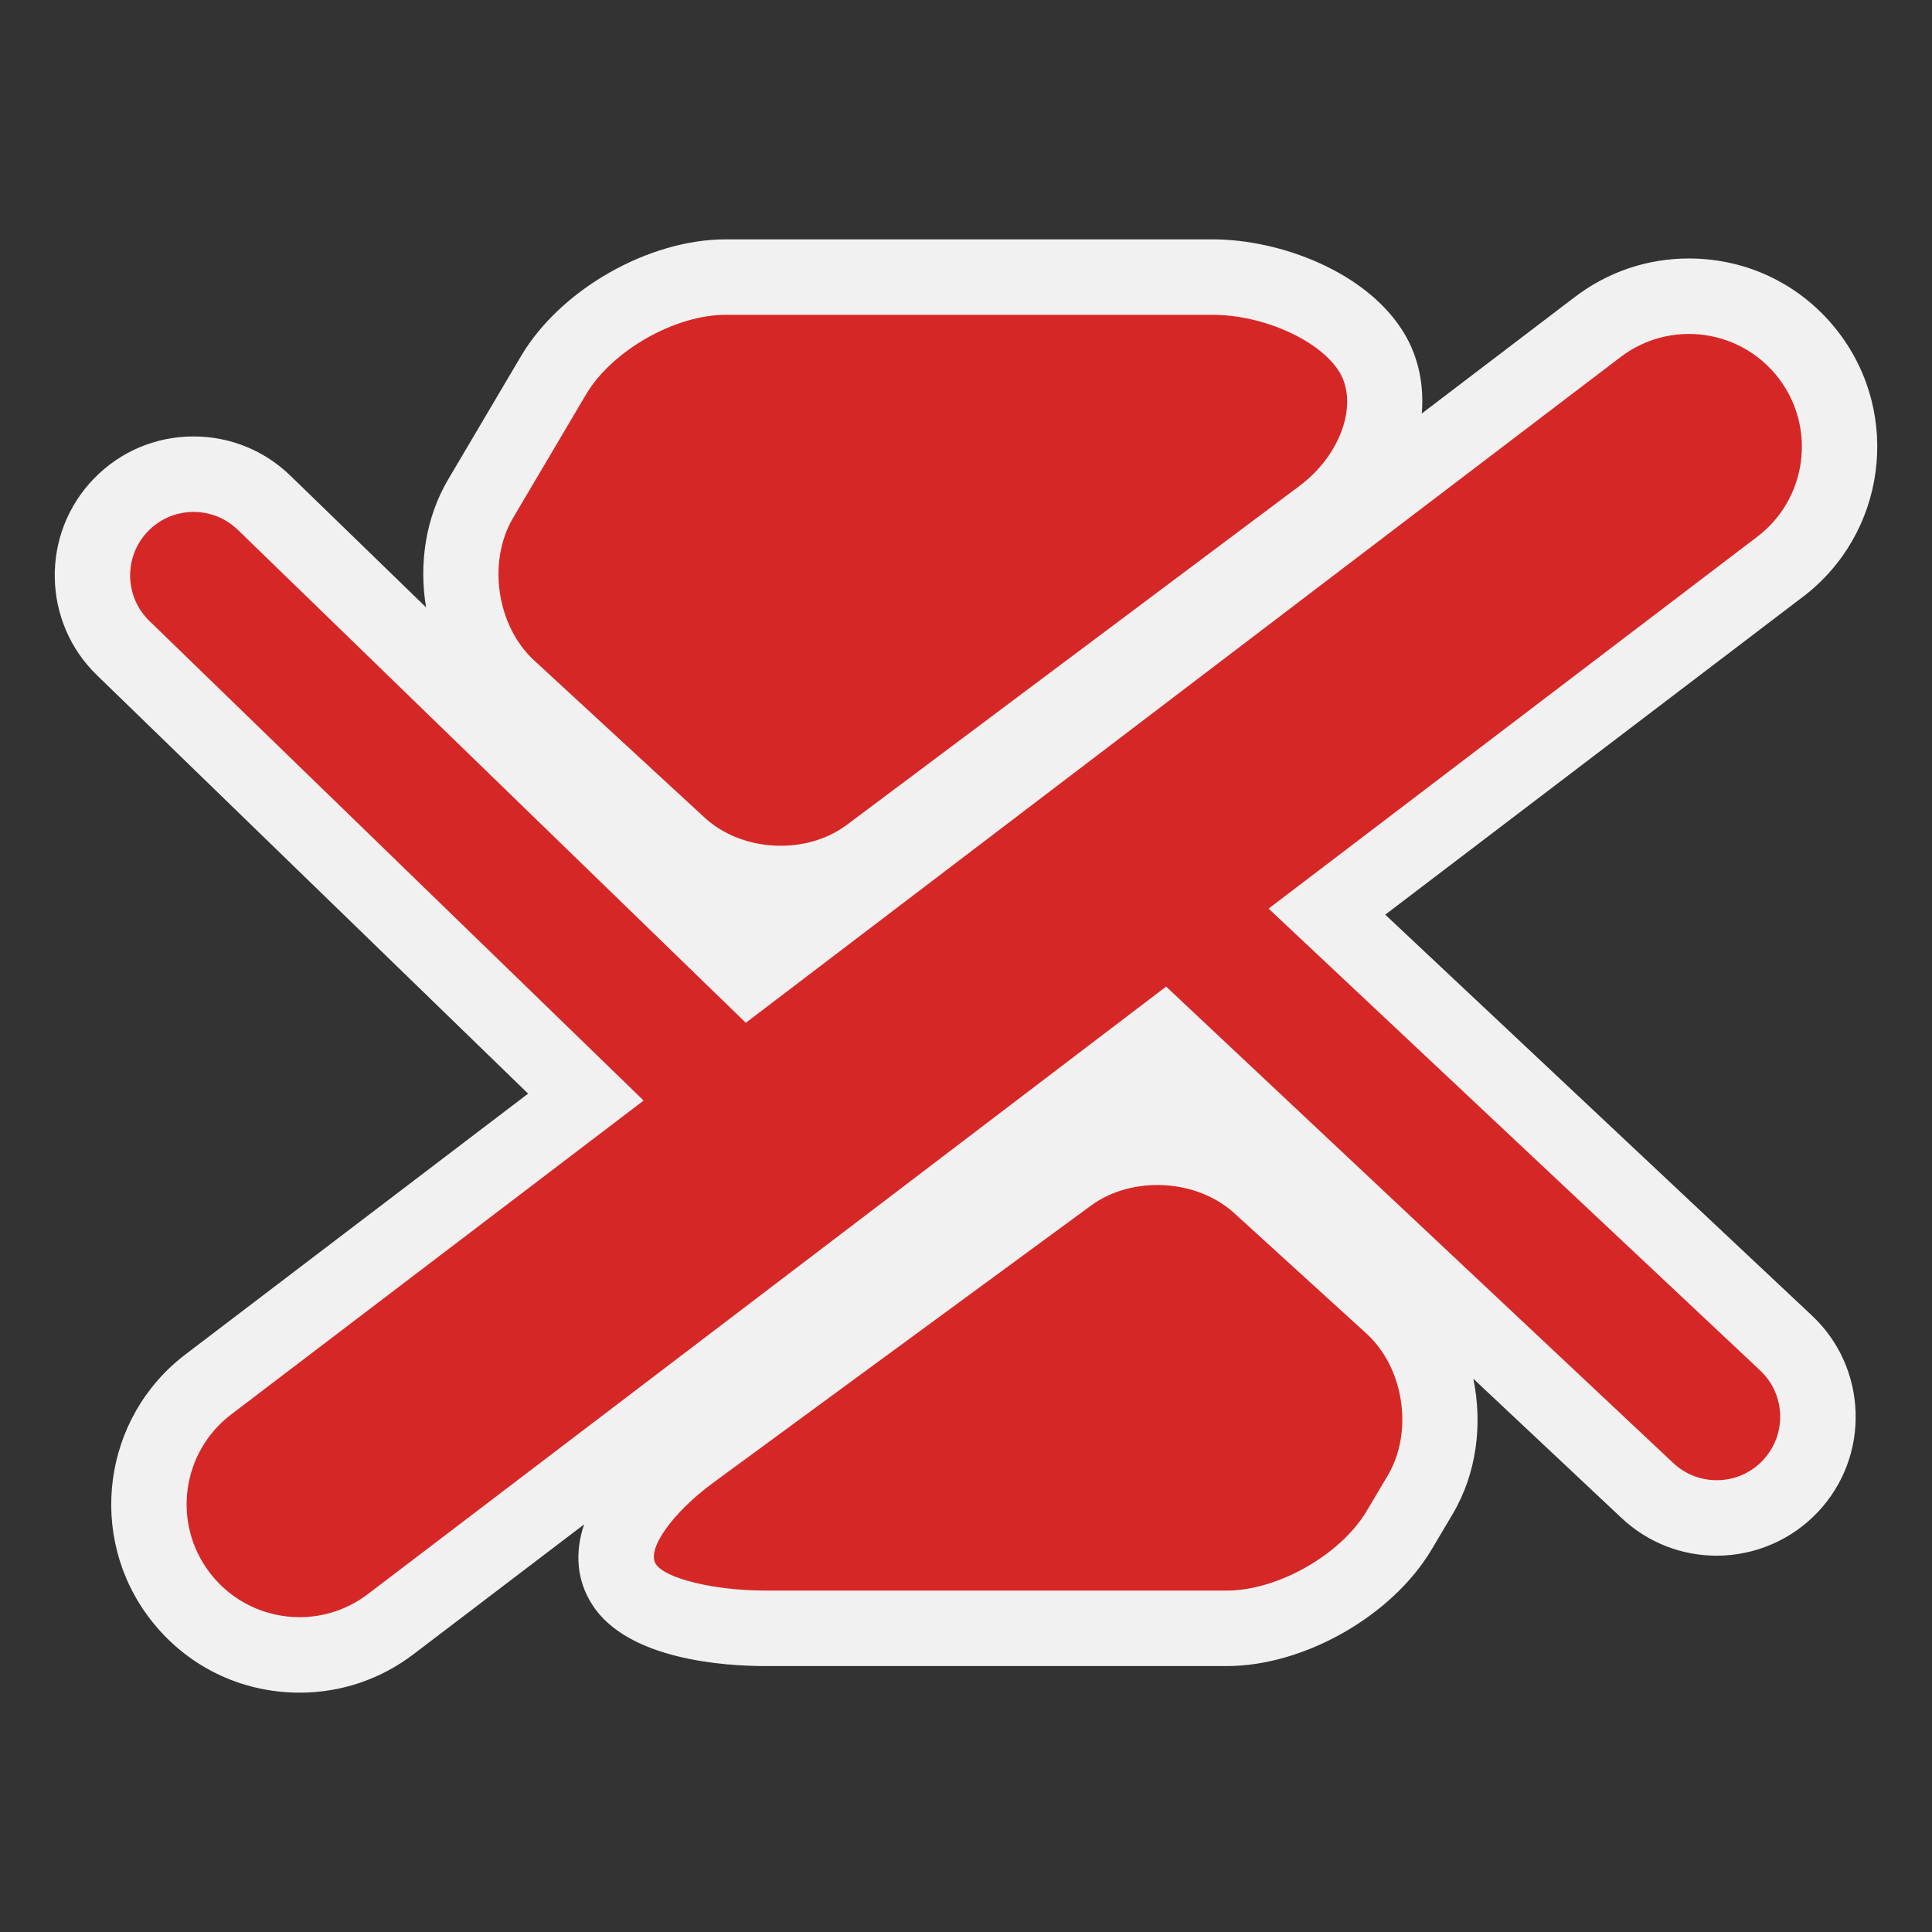 <?xml version="1.0" encoding="utf-8"?>
<!-- (c) mapshakers 2015, Licence: CC0 1.0 Universal, www.mapshakers.com  -->
<!DOCTYPE svg PUBLIC "-//W3C//DTD SVG 1.1//EN" "http://www.w3.org/Graphics/SVG/1.1/DTD/svg11.dtd">
<svg version="1.1" id="cartography" xmlns="http://www.w3.org/2000/svg" xmlns:xlink="http://www.w3.org/1999/xlink" x="0px" y="0px"
	 width="256px" height="256px" viewBox="0 0 256 256" style="enable-background:new 0 0 256 256;" xml:space="preserve">
<rect x="0" y="0" width="256" height="256" fill="#333333" stroke="none"/>
<style type="text/css">
<![CDATA[
	.st0{fill:#d62727;}
	.st1{fill:#F1F1F1;}
]]>
</style>
<path class="st1" d="M183.554,121.198l55.363-42.133c10.948-8.335,13.075-24.025,4.742-34.975c-4.76-6.254-12.003-9.84-19.87-9.84
	c-5.496,0-10.718,1.761-15.103,5.095L188.394,54.79c0.307-3.724-0.407-7.387-2.287-10.549c-4.896-8.223-16.492-12.525-25.417-12.525
	H96.163c-10.25,0-21.914,6.655-27.131,15.482l-9.649,16.331c-2.991,5.061-3.89,11.16-2.928,16.947L38.478,63.029
	c-3.455-3.351-8.008-5.197-12.822-5.197c-5.021,0-9.713,1.983-13.217,5.591c-7.065,7.288-6.888,18.968,0.395,26.035l57.144,55.454
	l-45.41,34.558c-10.949,8.336-13.076,24.025-4.744,34.97c4.76,6.257,12.002,9.845,19.872,9.845c5.498,0,10.721-1.763,15.103-5.098
	l22.596-17.196c-1.262,3.762-0.971,7.403,1.046,10.588c4.677,7.386,17.616,8.183,22.961,8.183h61.157
	c10.243,0,21.911-6.643,27.143-15.452l2.772-4.672c3.182-5.361,4.006-11.876,2.747-17.948l19.643,18.454
	c3.427,3.221,7.904,4.994,12.607,4.994c5.067,0,9.96-2.116,13.418-5.802c3.369-3.584,5.141-8.266,4.987-13.182
	c-0.152-4.918-2.212-9.481-5.796-12.846L183.554,121.198z"/>
<g>
	<path class="st0" d="M168.096,120.396l64.764-49.287c6.572-5.004,7.846-14.388,2.843-20.962c-5.001-6.57-14.386-7.843-20.959-2.844
		L98.824,135.525L31.515,70.207c-3.334-3.234-8.66-3.155-11.896,0.177c-3.235,3.337-3.155,8.663,0.179,11.898l65.485,63.549
		l-54.657,41.595c-6.572,5.004-7.846,14.387-2.843,20.959c2.942,3.867,7.4,5.899,11.913,5.899c3.158,0,6.34-0.996,9.046-3.056
		l105.775-80.5l67.194,63.127c1.624,1.526,3.692,2.281,5.759,2.281c2.24,0,4.478-0.888,6.131-2.649
		c3.184-3.388,3.019-8.712-0.369-11.892L168.096,120.396z"/>
	<path class="st0" d="M93.36,108.333c4.964,4.577,13.448,5.01,18.853,0.963l60.018-44.941c5.404-4.047,7.781-10.797,5.283-14.999
		c-2.502-4.202-10.07-7.641-16.824-7.641H96.163c-6.752,0-15.086,4.756-18.522,10.569l-9.65,16.331
		c-3.435,5.813-2.184,14.314,2.78,18.891L93.36,108.333z"/>
	<path class="st0" d="M163.544,160.748c-4.991-4.547-13.528-4.999-18.974-1.006l-50.02,36.693
		c-5.444,3.992-8.892,8.852-7.662,10.793c1.23,1.942,7.761,3.532,14.513,3.532h61.157c6.752,0,15.096-4.75,18.543-10.556
		l2.772-4.672c3.446-5.807,2.183-14.276-2.81-18.824L163.544,160.748z"/>
</g>
</svg>
